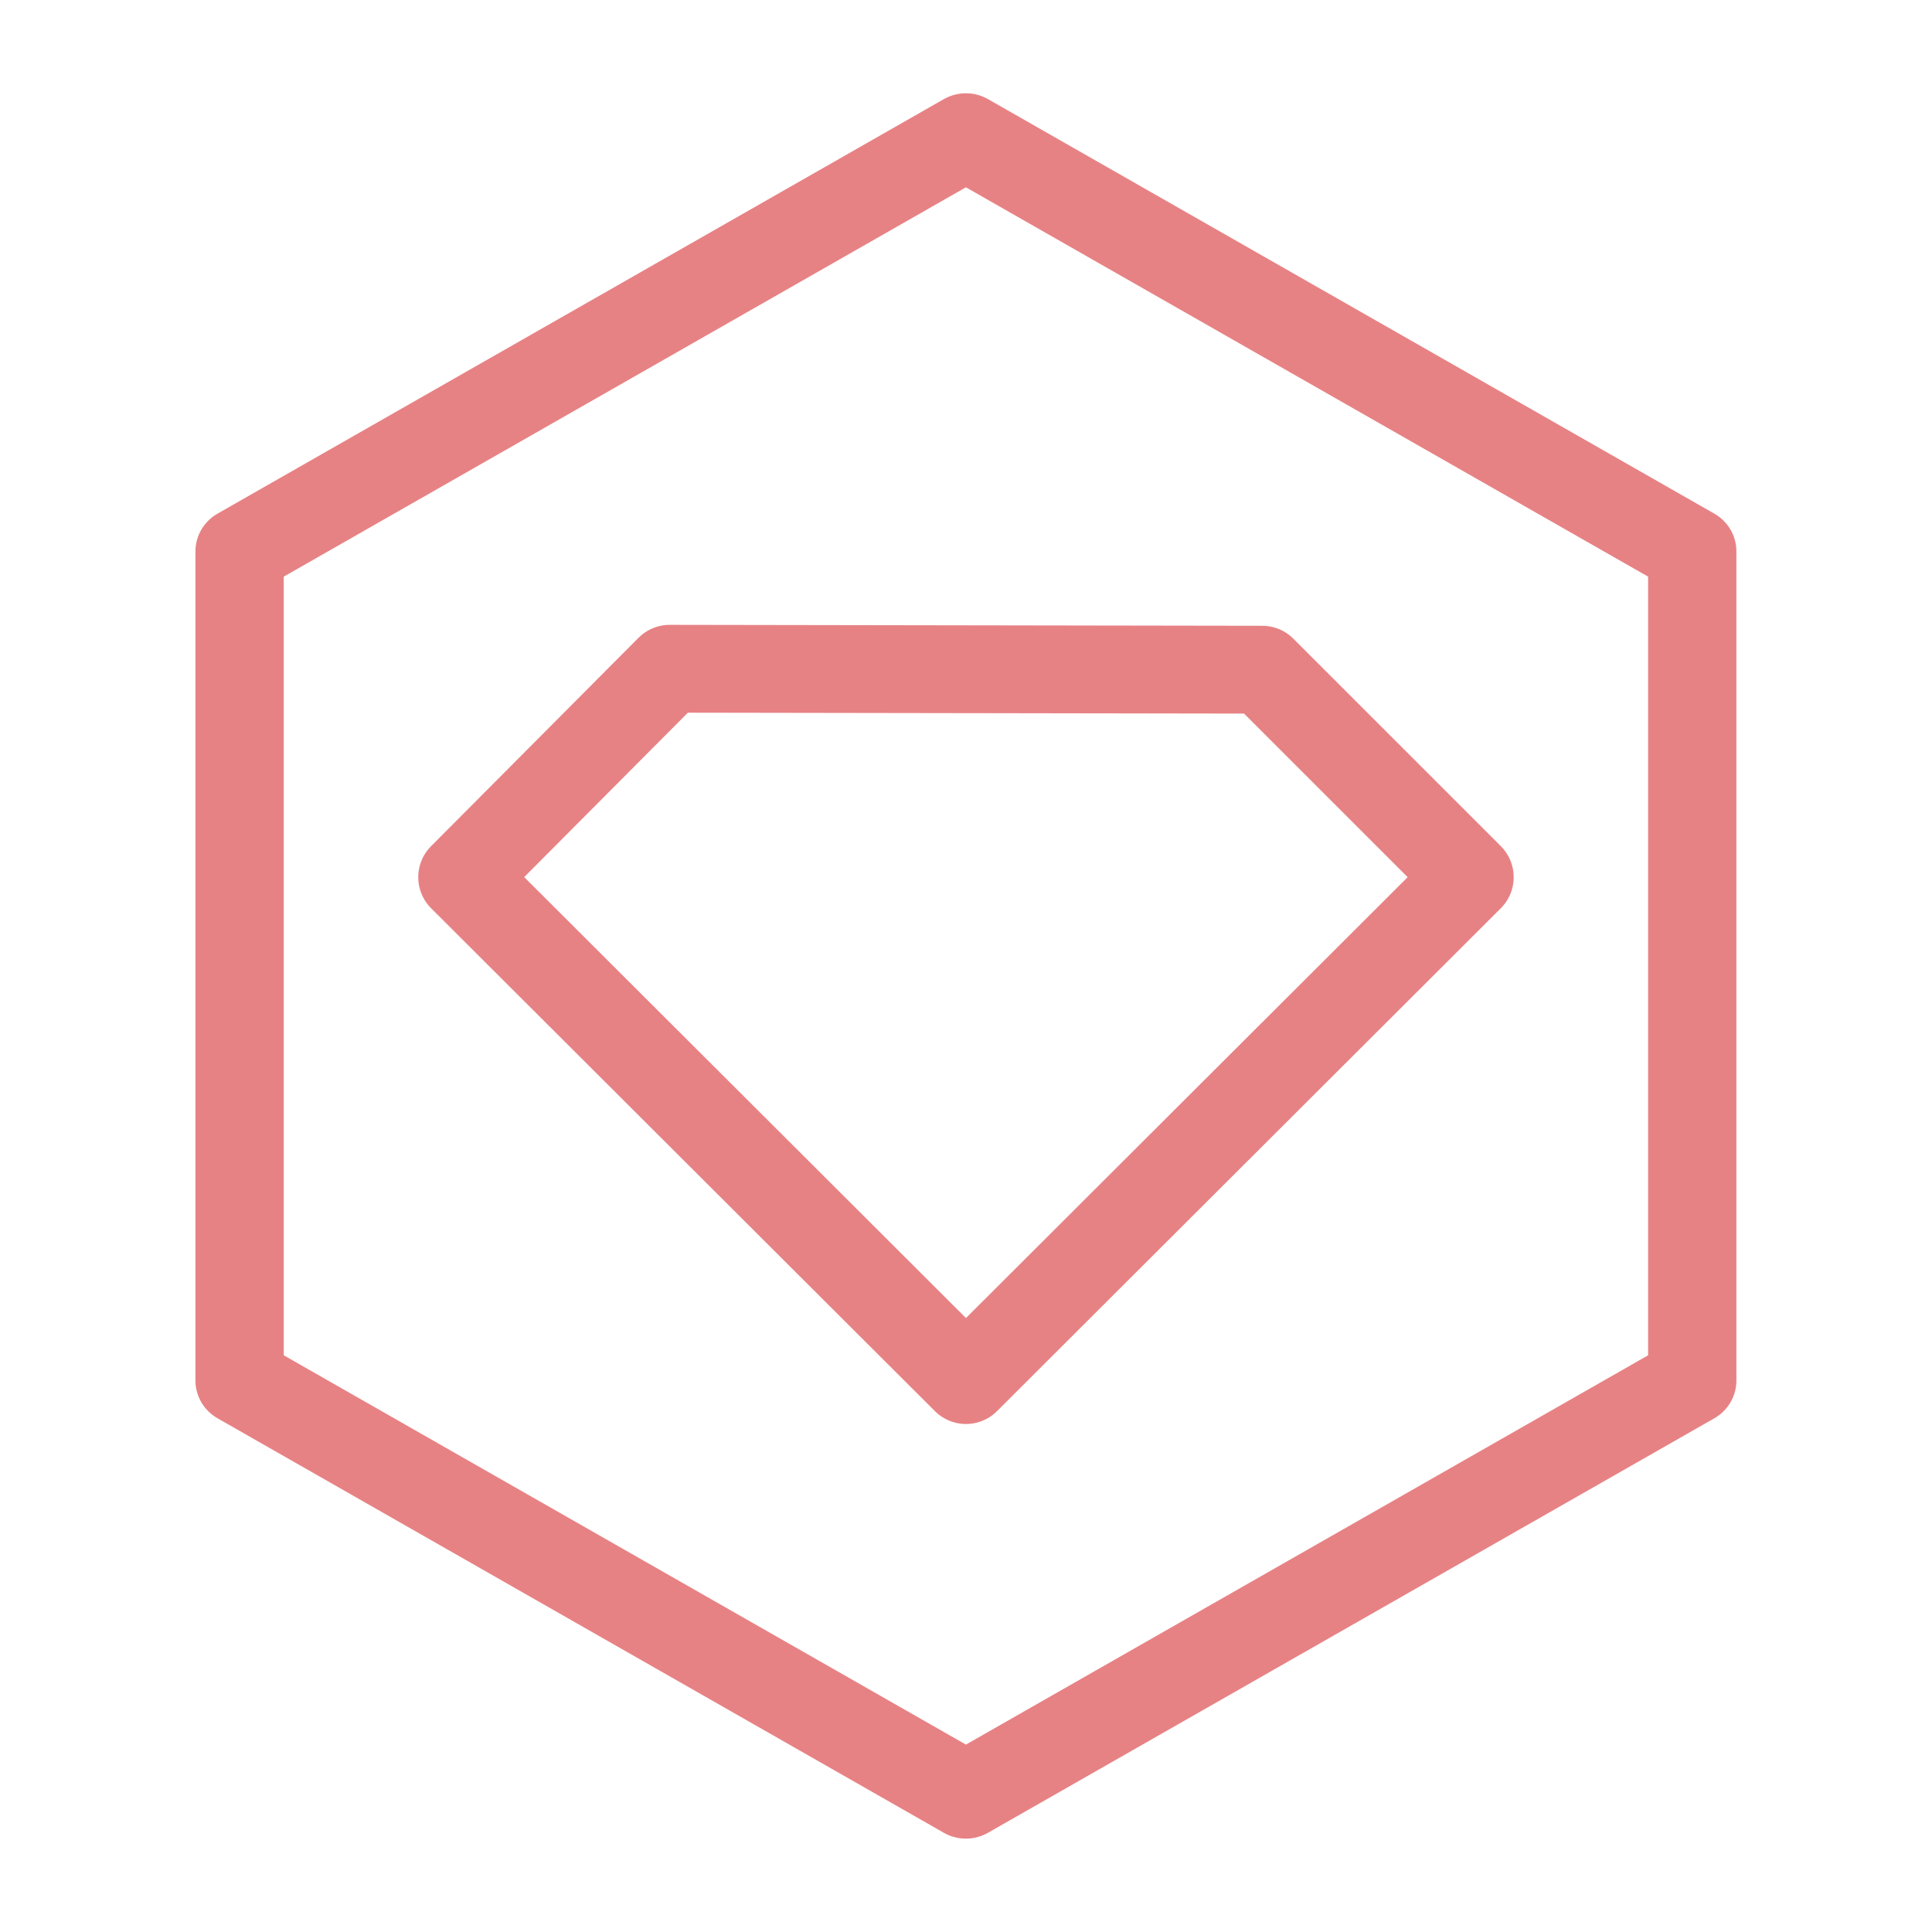 <svg xmlns="http://www.w3.org/2000/svg" width="100" height="100" viewBox="-5 -5 110 110">
    <path fill="none" stroke="#e78284" stroke-linecap="round" stroke-linejoin="round" stroke-width="5" d="m49.998 73.576 28.685-28.632L66.868 33.13l-33.741-.054-11.814 11.868Z"/>
    <path fill="none" stroke="#e78284" stroke-linecap="round" stroke-linejoin="round" stroke-width="4.825" d="M51.255 29.62 11.567 52.532-28.12 29.619v-45.827l39.687-22.914 39.688 22.914z" paint-order="fill markers stroke" transform="matrix(1.042 0 0 1.03 37.942 43.091)"/>
</svg>
